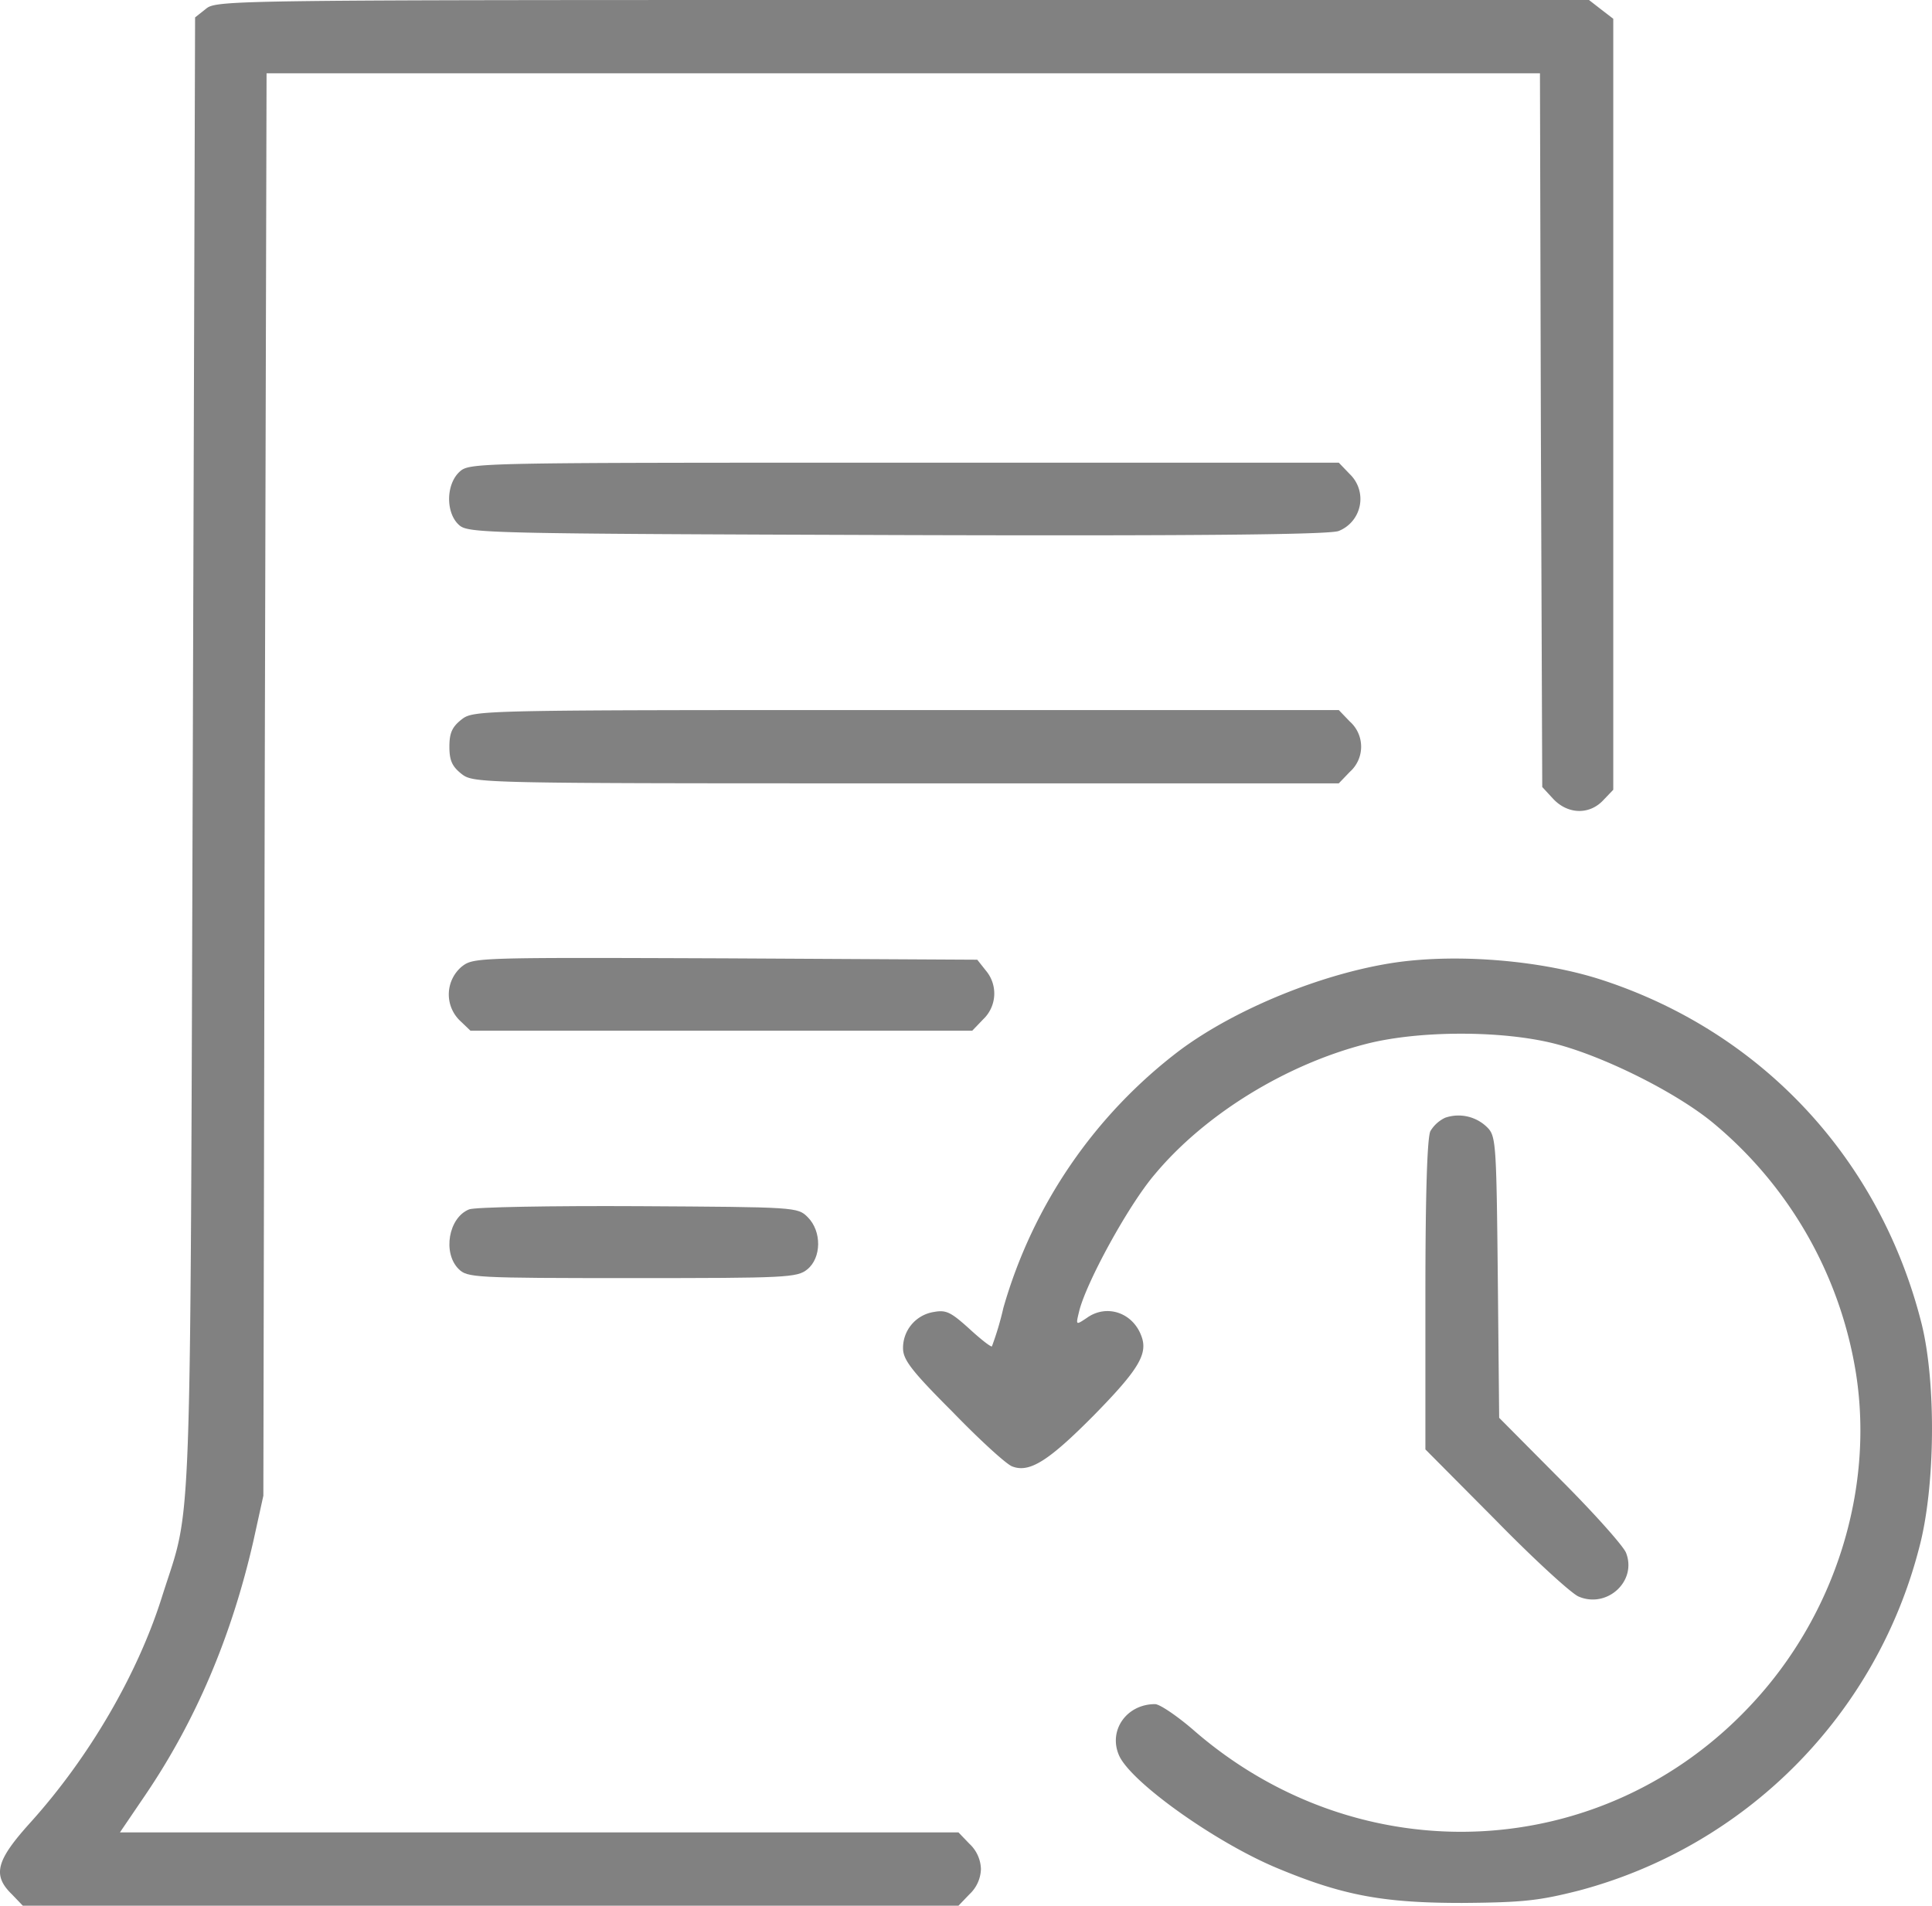 <svg xmlns="http://www.w3.org/2000/svg" width="421.634" height="416" viewBox="0 0 421.634 416">
  <g id="history" transform="translate(-44.925 464)">
    <path id="Path_389" data-name="Path 389" d="M89.9-462.1l-2.4,1.9L87-299.3c-.6,177.1-.1,162.9-6.7,183.8C75-98.6,64.4-80.4,51.6-66.2c-7.5,8.3-8.4,11.5-4.1,15.7L49.9-48H254.1l2.4-2.5A7.8,7.8,0,0,0,259-56a7.8,7.8,0,0,0-2.5-5.5L254.1-64H71.1l5.5-8.1c11-16.2,18.8-34.5,23.6-55.4l2.2-10,.3-155.3.4-155.2H381l.2,77.9.3,77.9,2.4,2.6c3.2,3.4,7.9,3.5,10.9.3l2.2-2.3V-459.9l-2.6-2-2.7-2.1H242C96-464,92.2-464,89.9-462.1Z" fill="#818181"/>
    <path id="Path_390" data-name="Path 390" d="M145.2-361c-3,2.8-3,9-.1,11.6,2,1.8,5.3,1.9,95.8,2.2,65.5.2,94.4-.1,96.2-.9a7.514,7.514,0,0,0,2.4-12.4l-2.4-2.5H242.2C148.2-363,147.4-363,145.2-361Z" fill="#818181"/>
    <path id="Path_391" data-name="Path 391" d="M145.6-306.9c-2,1.6-2.6,2.9-2.6,5.9s.6,4.3,2.6,5.9c2.7,2.1,3.1,2.1,97.1,2.1h94.4l2.4-2.5a7.349,7.349,0,0,0,0-11l-2.4-2.5H242.7C148.7-309,148.3-309,145.6-306.9Z" fill="#818181"/>
    <path id="Path_392" data-name="Path 392" d="M145.7-253a7.946,7.946,0,0,0-.4,11.8l2.3,2.2H257.1l2.4-2.5a7.751,7.751,0,0,0,.6-10.6l-1.9-2.4-54.9-.3C148.8-255,148.3-255,145.7-253Z" fill="#818181"/>
    <path id="Path_393" data-name="Path 393" d="M349.5-253.9c-15.7,2.3-34.7,10-47,19.1a107.669,107.669,0,0,0-38.6,56.3,66.149,66.149,0,0,1-2.5,8.4c-.2.2-2.4-1.5-5-3.9-4-3.6-5-4.1-7.7-3.6a7.945,7.945,0,0,0-6.7,7.9c0,2.5,1.8,4.9,10.8,13.9,5.9,6.1,11.7,11.4,13,11.9,3.8,1.5,8-1.2,17.9-11.2,9.8-10,11.8-13.4,10.3-17.3-1.9-5.1-7.6-7-11.9-3.9-2.4,1.6-2.4,1.6-1.7-1.3,1.4-6.1,10.7-23.2,16.5-30,10.9-13.1,28.6-24,46.1-28.5,11.6-3,30-3,41.5,0,10.7,2.8,26.5,10.7,34.5,17.4A89.3,89.3,0,0,1,450-164c3.9,25.3-4.6,52.4-22.6,71.8C395-57.1,341.6-54.6,305.2-86.5c-3.5-3-7.2-5.5-8.2-5.5-6.2,0-10.2,5.7-7.9,11.1,2.4,5.8,21.2,19.2,34.8,24.8,14.2,5.9,23,7.5,40.1,7.5,13.4-.1,16.8-.5,25.5-2.7a104.306,104.306,0,0,0,74.2-74.6c3.6-13.2,3.8-36.2.6-49.1-9-35.8-34.6-63.5-69.5-75C381.8-254.3,363.4-255.9,349.5-253.9Z" fill="#818181"/>
    <path id="Path_394" data-name="Path 394" d="M360.3-220a7.494,7.494,0,0,0-3.2,2.9c-.7,1.3-1.1,13.7-1.1,35.7v33.8l15.3,15.4c8.3,8.5,16.5,16,18.1,16.7,6.2,2.7,12.8-3.3,10.4-9.5-.5-1.4-6.9-8.6-14.3-16l-13.4-13.5-.3-30.7c-.3-29.2-.4-30.8-2.3-32.7A8.916,8.916,0,0,0,360.3-220Z" fill="#818181"/>
    <path id="Path_395" data-name="Path 395" d="M147.3-200c-4.5,1.8-5.8,9.5-2.3,13,1.9,1.9,3.3,2,37.9,2,33.6,0,36-.1,38.2-1.9,3.1-2.5,3.2-8.3.1-11.4-2.2-2.2-2.5-2.2-37-2.4C165.1-200.8,148.5-200.5,147.3-200Z" fill="#818181"/>
  </g>
</svg>
